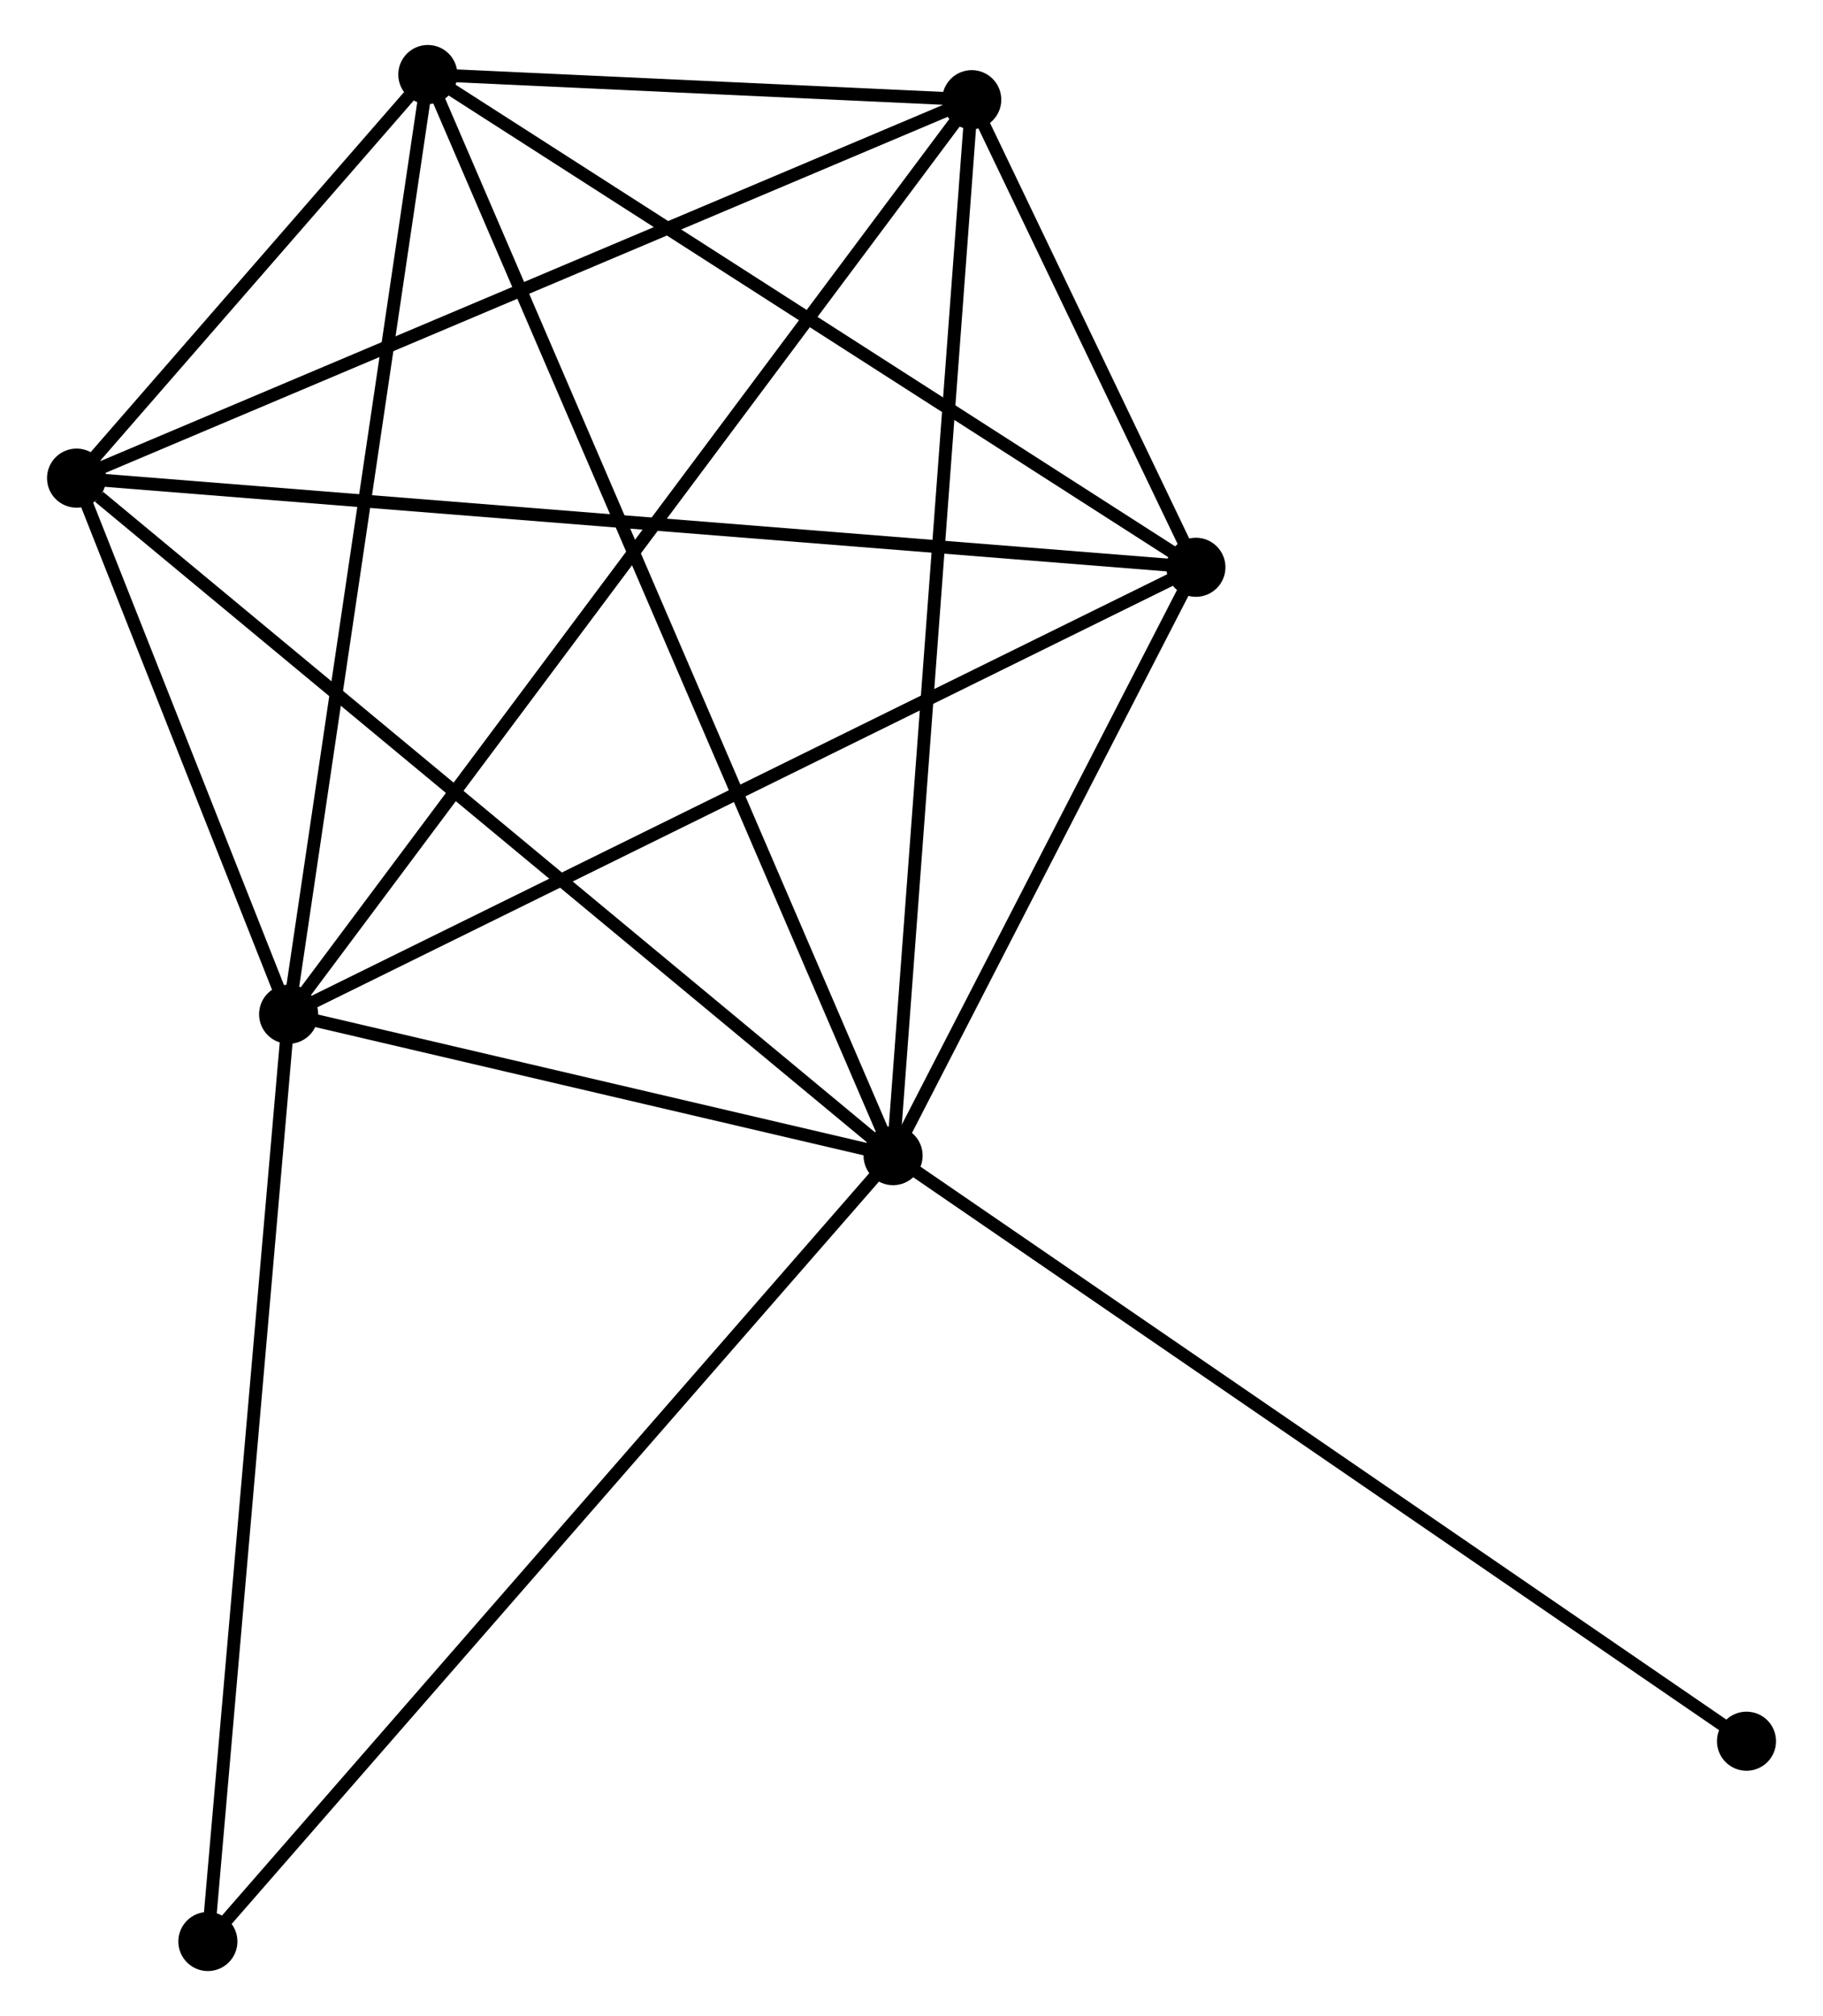 <?xml version="1.0" encoding="UTF-8" standalone="no"?>
<!DOCTYPE svg PUBLIC "-//W3C//DTD SVG 1.1//EN"
 "http://www.w3.org/Graphics/SVG/1.1/DTD/svg11.dtd">
<!-- Generated by graphviz version 2.36.0 (20140111.2315)
 -->
<!-- Title: %3 Pages: 1 -->
<svg width="142pt" height="157pt"
 viewBox="0.00 0.00 141.59 156.90" xmlns="http://www.w3.org/2000/svg" xmlns:xlink="http://www.w3.org/1999/xlink">
<g id="graph0" class="graph" transform="scale(1 1) rotate(0) translate(4 152.898)">
<title>%3</title>
<!-- 0 -->
<g id="node1" class="node"><title>0</title>
<ellipse fill="black" stroke="black" cx="65.361" cy="-62.96" rx="1.8" ry="1.8"/>
</g>
<!-- 1 -->
<g id="node2" class="node"><title>1</title>
<ellipse fill="black" stroke="black" cx="18.308" cy="-73.963" rx="1.8" ry="1.8"/>
</g>
<!-- 0&#45;&#45;1 -->
<g id="edge1" class="edge"><title>0&#45;&#45;1</title>
<path fill="none" stroke="black" d="M63.339,-63.432C55.599,-65.242 27.906,-71.718 20.27,-73.504"/>
</g>
<!-- 2 -->
<g id="node3" class="node"><title>2</title>
<ellipse fill="black" stroke="black" cx="29.144" cy="-147.098" rx="1.8" ry="1.8"/>
</g>
<!-- 0&#45;&#45;2 -->
<g id="edge2" class="edge"><title>0&#45;&#45;2</title>
<path fill="none" stroke="black" d="M64.604,-64.717C59.891,-75.667 34.597,-134.429 29.896,-145.351"/>
</g>
<!-- 3 -->
<g id="node4" class="node"><title>3</title>
<ellipse fill="black" stroke="black" cx="71.484" cy="-145.14" rx="1.8" ry="1.8"/>
</g>
<!-- 0&#45;&#45;3 -->
<g id="edge3" class="edge"><title>0&#45;&#45;3</title>
<path fill="none" stroke="black" d="M65.512,-64.991C66.359,-76.361 70.505,-131.996 71.338,-143.18"/>
</g>
<!-- 4 -->
<g id="node5" class="node"><title>4</title>
<ellipse fill="black" stroke="black" cx="88.934" cy="-108.749" rx="1.8" ry="1.8"/>
</g>
<!-- 0&#45;&#45;4 -->
<g id="edge4" class="edge"><title>0&#45;&#45;4</title>
<path fill="none" stroke="black" d="M66.373,-64.927C70.251,-72.459 84.126,-99.409 87.951,-106.839"/>
</g>
<!-- 5 -->
<g id="node6" class="node"><title>5</title>
<ellipse fill="black" stroke="black" cx="1.8" cy="-115.687" rx="1.8" ry="1.8"/>
</g>
<!-- 0&#45;&#45;5 -->
<g id="edge5" class="edge"><title>0&#45;&#45;5</title>
<path fill="none" stroke="black" d="M63.789,-64.263C55.072,-71.495 12.712,-106.635 3.55,-114.236"/>
</g>
<!-- 6 -->
<g id="node7" class="node"><title>6</title>
<ellipse fill="black" stroke="black" cx="12.022" cy="-1.8" rx="1.8" ry="1.8"/>
</g>
<!-- 0&#45;&#45;6 -->
<g id="edge6" class="edge"><title>0&#45;&#45;6</title>
<path fill="none" stroke="black" d="M64.042,-61.448C56.727,-53.06 21.179,-12.3 13.49,-3.484"/>
</g>
<!-- 7 -->
<g id="node8" class="node"><title>7</title>
<ellipse fill="black" stroke="black" cx="131.795" cy="-17.388" rx="1.8" ry="1.8"/>
</g>
<!-- 0&#45;&#45;7 -->
<g id="edge7" class="edge"><title>0&#45;&#45;7</title>
<path fill="none" stroke="black" d="M67.003,-61.833C76.114,-55.583 120.389,-25.211 129.966,-18.642"/>
</g>
<!-- 1&#45;&#45;2 -->
<g id="edge8" class="edge"><title>1&#45;&#45;2</title>
<path fill="none" stroke="black" d="M18.576,-75.77C20.062,-85.801 27.284,-134.543 28.846,-145.085"/>
</g>
<!-- 1&#45;&#45;3 -->
<g id="edge9" class="edge"><title>1&#45;&#45;3</title>
<path fill="none" stroke="black" d="M19.419,-75.449C26.339,-84.712 63.477,-134.423 70.38,-143.662"/>
</g>
<!-- 1&#45;&#45;4 -->
<g id="edge10" class="edge"><title>1&#45;&#45;4</title>
<path fill="none" stroke="black" d="M20.054,-74.823C29.825,-79.635 77.638,-103.185 87.249,-107.919"/>
</g>
<!-- 1&#45;&#45;5 -->
<g id="edge11" class="edge"><title>1&#45;&#45;5</title>
<path fill="none" stroke="black" d="M17.599,-75.755C14.884,-82.619 5.167,-107.176 2.488,-113.948"/>
</g>
<!-- 1&#45;&#45;6 -->
<g id="edge12" class="edge"><title>1&#45;&#45;6</title>
<path fill="none" stroke="black" d="M18.127,-71.881C17.209,-61.343 13.084,-13.987 12.192,-3.754"/>
</g>
<!-- 2&#45;&#45;3 -->
<g id="edge13" class="edge"><title>2&#45;&#45;3</title>
<path fill="none" stroke="black" d="M30.963,-147.014C37.801,-146.698 61.948,-145.581 69.326,-145.24"/>
</g>
<!-- 2&#45;&#45;4 -->
<g id="edge14" class="edge"><title>2&#45;&#45;4</title>
<path fill="none" stroke="black" d="M30.869,-145.992C39.6,-140.392 78.837,-115.225 87.315,-109.787"/>
</g>
<!-- 2&#45;&#45;5 -->
<g id="edge15" class="edge"><title>2&#45;&#45;5</title>
<path fill="none" stroke="black" d="M27.674,-145.409C22.882,-139.905 7.756,-122.53 3.147,-117.234"/>
</g>
<!-- 3&#45;&#45;4 -->
<g id="edge16" class="edge"><title>3&#45;&#45;4</title>
<path fill="none" stroke="black" d="M72.422,-143.184C75.481,-136.806 85.133,-116.676 88.075,-110.541"/>
</g>
<!-- 3&#45;&#45;5 -->
<g id="edge17" class="edge"><title>3&#45;&#45;5</title>
<path fill="none" stroke="black" d="M69.762,-144.412C60.205,-140.373 13.763,-120.744 3.718,-116.498"/>
</g>
<!-- 4&#45;&#45;5 -->
<g id="edge18" class="edge"><title>4&#45;&#45;5</title>
<path fill="none" stroke="black" d="M87.114,-108.894C75.774,-109.797 14.92,-114.642 3.61,-115.543"/>
</g>
</g>
</svg>
